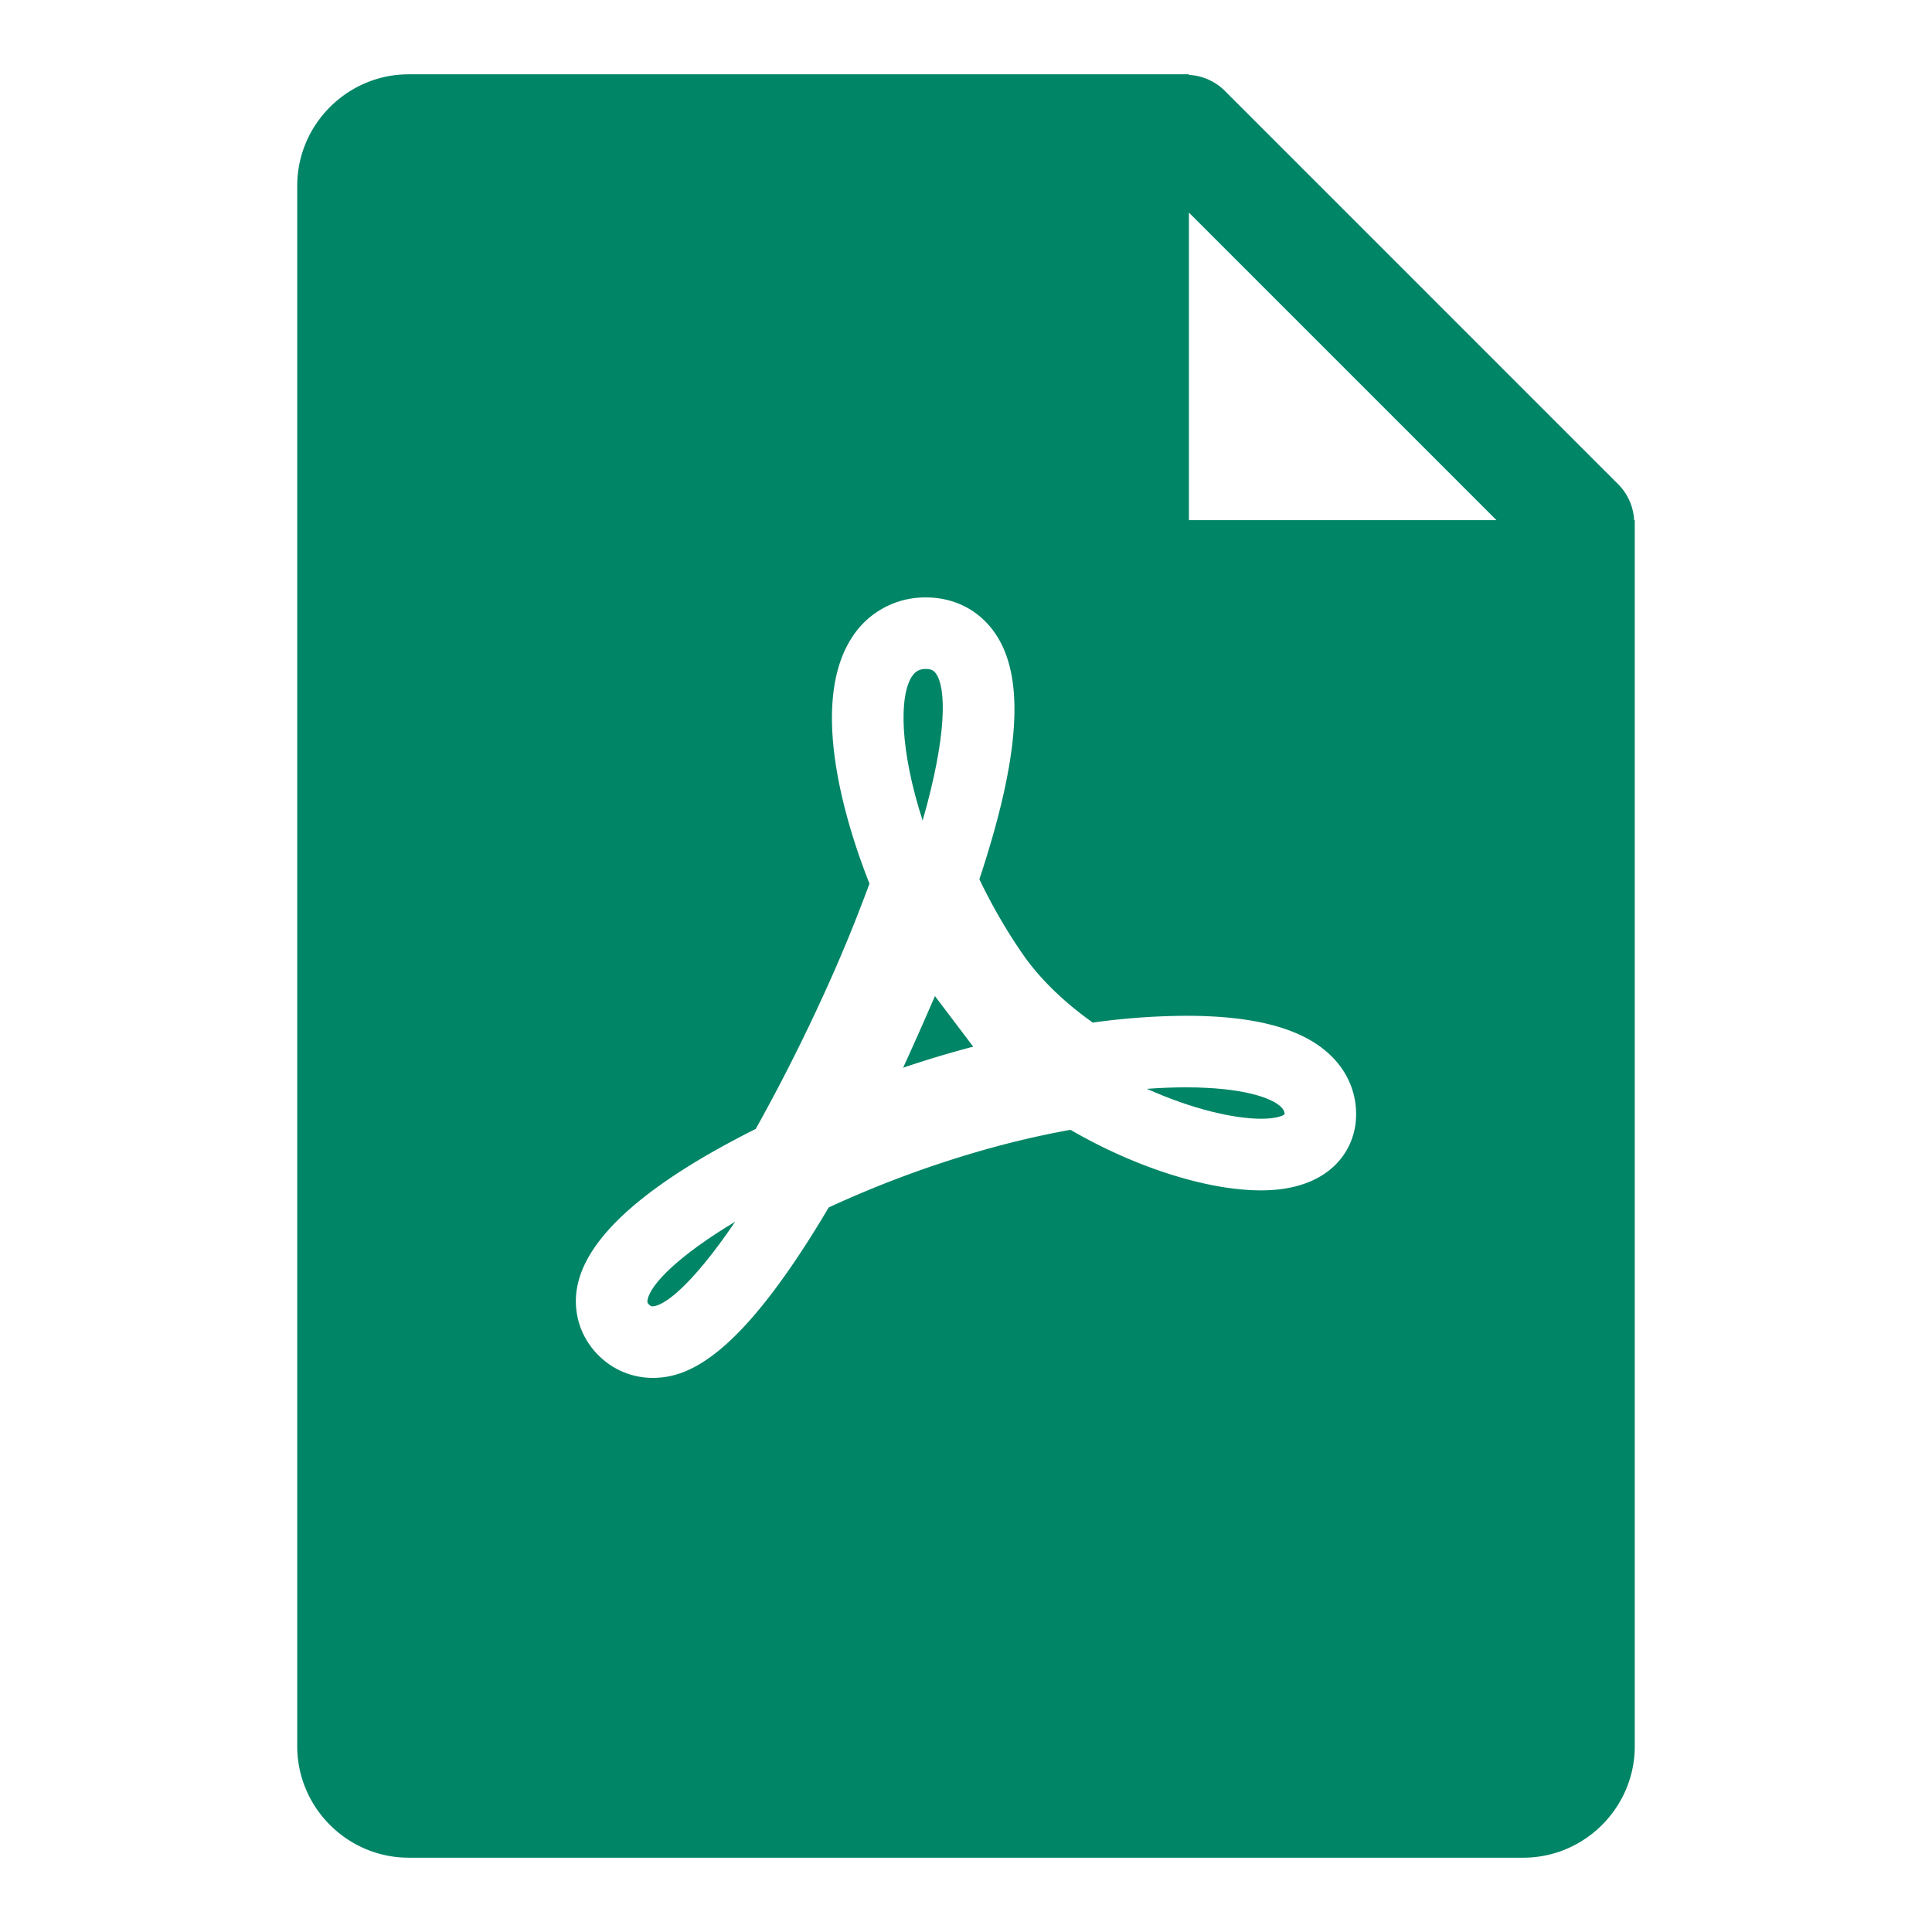 <svg xmlns="http://www.w3.org/2000/svg" width="52" height="52" viewBox="0 0 52 52"><path d="M24.308 28.738a27.766 27.766 0 0 1 1.886-.567l-1.03-1.361a105.79 105.79 0 0 1-.856 1.928z" fill="#008566"/><path d="M43.983 14a1.479 1.479 0 0 0-.42-.957L32.957 2.436a1.479 1.479 0 0 0-.957-.42V2H11C9.35 2 8 3.35 8 5v42c0 1.65 1.35 3 3 3h30c1.65 0 3-1.35 3-3V14.119 14h-.017zM33.942 32.039c-1.45 0-3.391-.62-5.13-1.63-.876.158-1.766.371-2.65.634a28.603 28.603 0 0 0-3.857 1.456c-2.403 4.06-3.792 4.587-4.738 4.587h-.004a2.053 2.053 0 0 1-1.458-.611 2.043 2.043 0 0 1-.575-1.804c.23-1.36 1.849-2.802 4.811-4.286a50.356 50.356 0 0 0 1.741-3.424 41.825 41.825 0 0 0 1.32-3.179c-.552-1.388-1.682-4.768-.47-6.627a2.333 2.333 0 0 1 1.987-1.075c.76 0 1.414.332 1.843.934.835 1.177.709 3.295-.402 6.652.346.72.742 1.403 1.18 2.033.451.647 1.095 1.273 1.872 1.824a18.804 18.804 0 0 1 2.509-.183c1.938 0 3.235.372 3.966 1.139.421.44.639 1.01.61 1.607-.035.898-.725 1.953-2.555 1.953zM32 13.999V5.722L40.278 14H32z" fill="#008566"/><path d="M17.428 34.992c-.01.057-.002.08.039.12.047.048.074.048.095.048.288 0 1.035-.52 2.225-2.278-1.52.912-2.288 1.69-2.359 2.11zM25.192 18.13c-.054-.077-.12-.125-.273-.125-.172 0-.28.06-.375.203-.349.534-.322 1.992.289 3.878.664-2.317.633-3.57.359-3.956zM31.921 29.266c-.336 0-.686.013-1.052.04 1.223.55 2.35.805 3.073.805.405 0 .587-.08.632-.118.002-.054-.01-.11-.08-.185-.25-.262-1.058-.542-2.573-.542z" fill="#008566"/></svg>